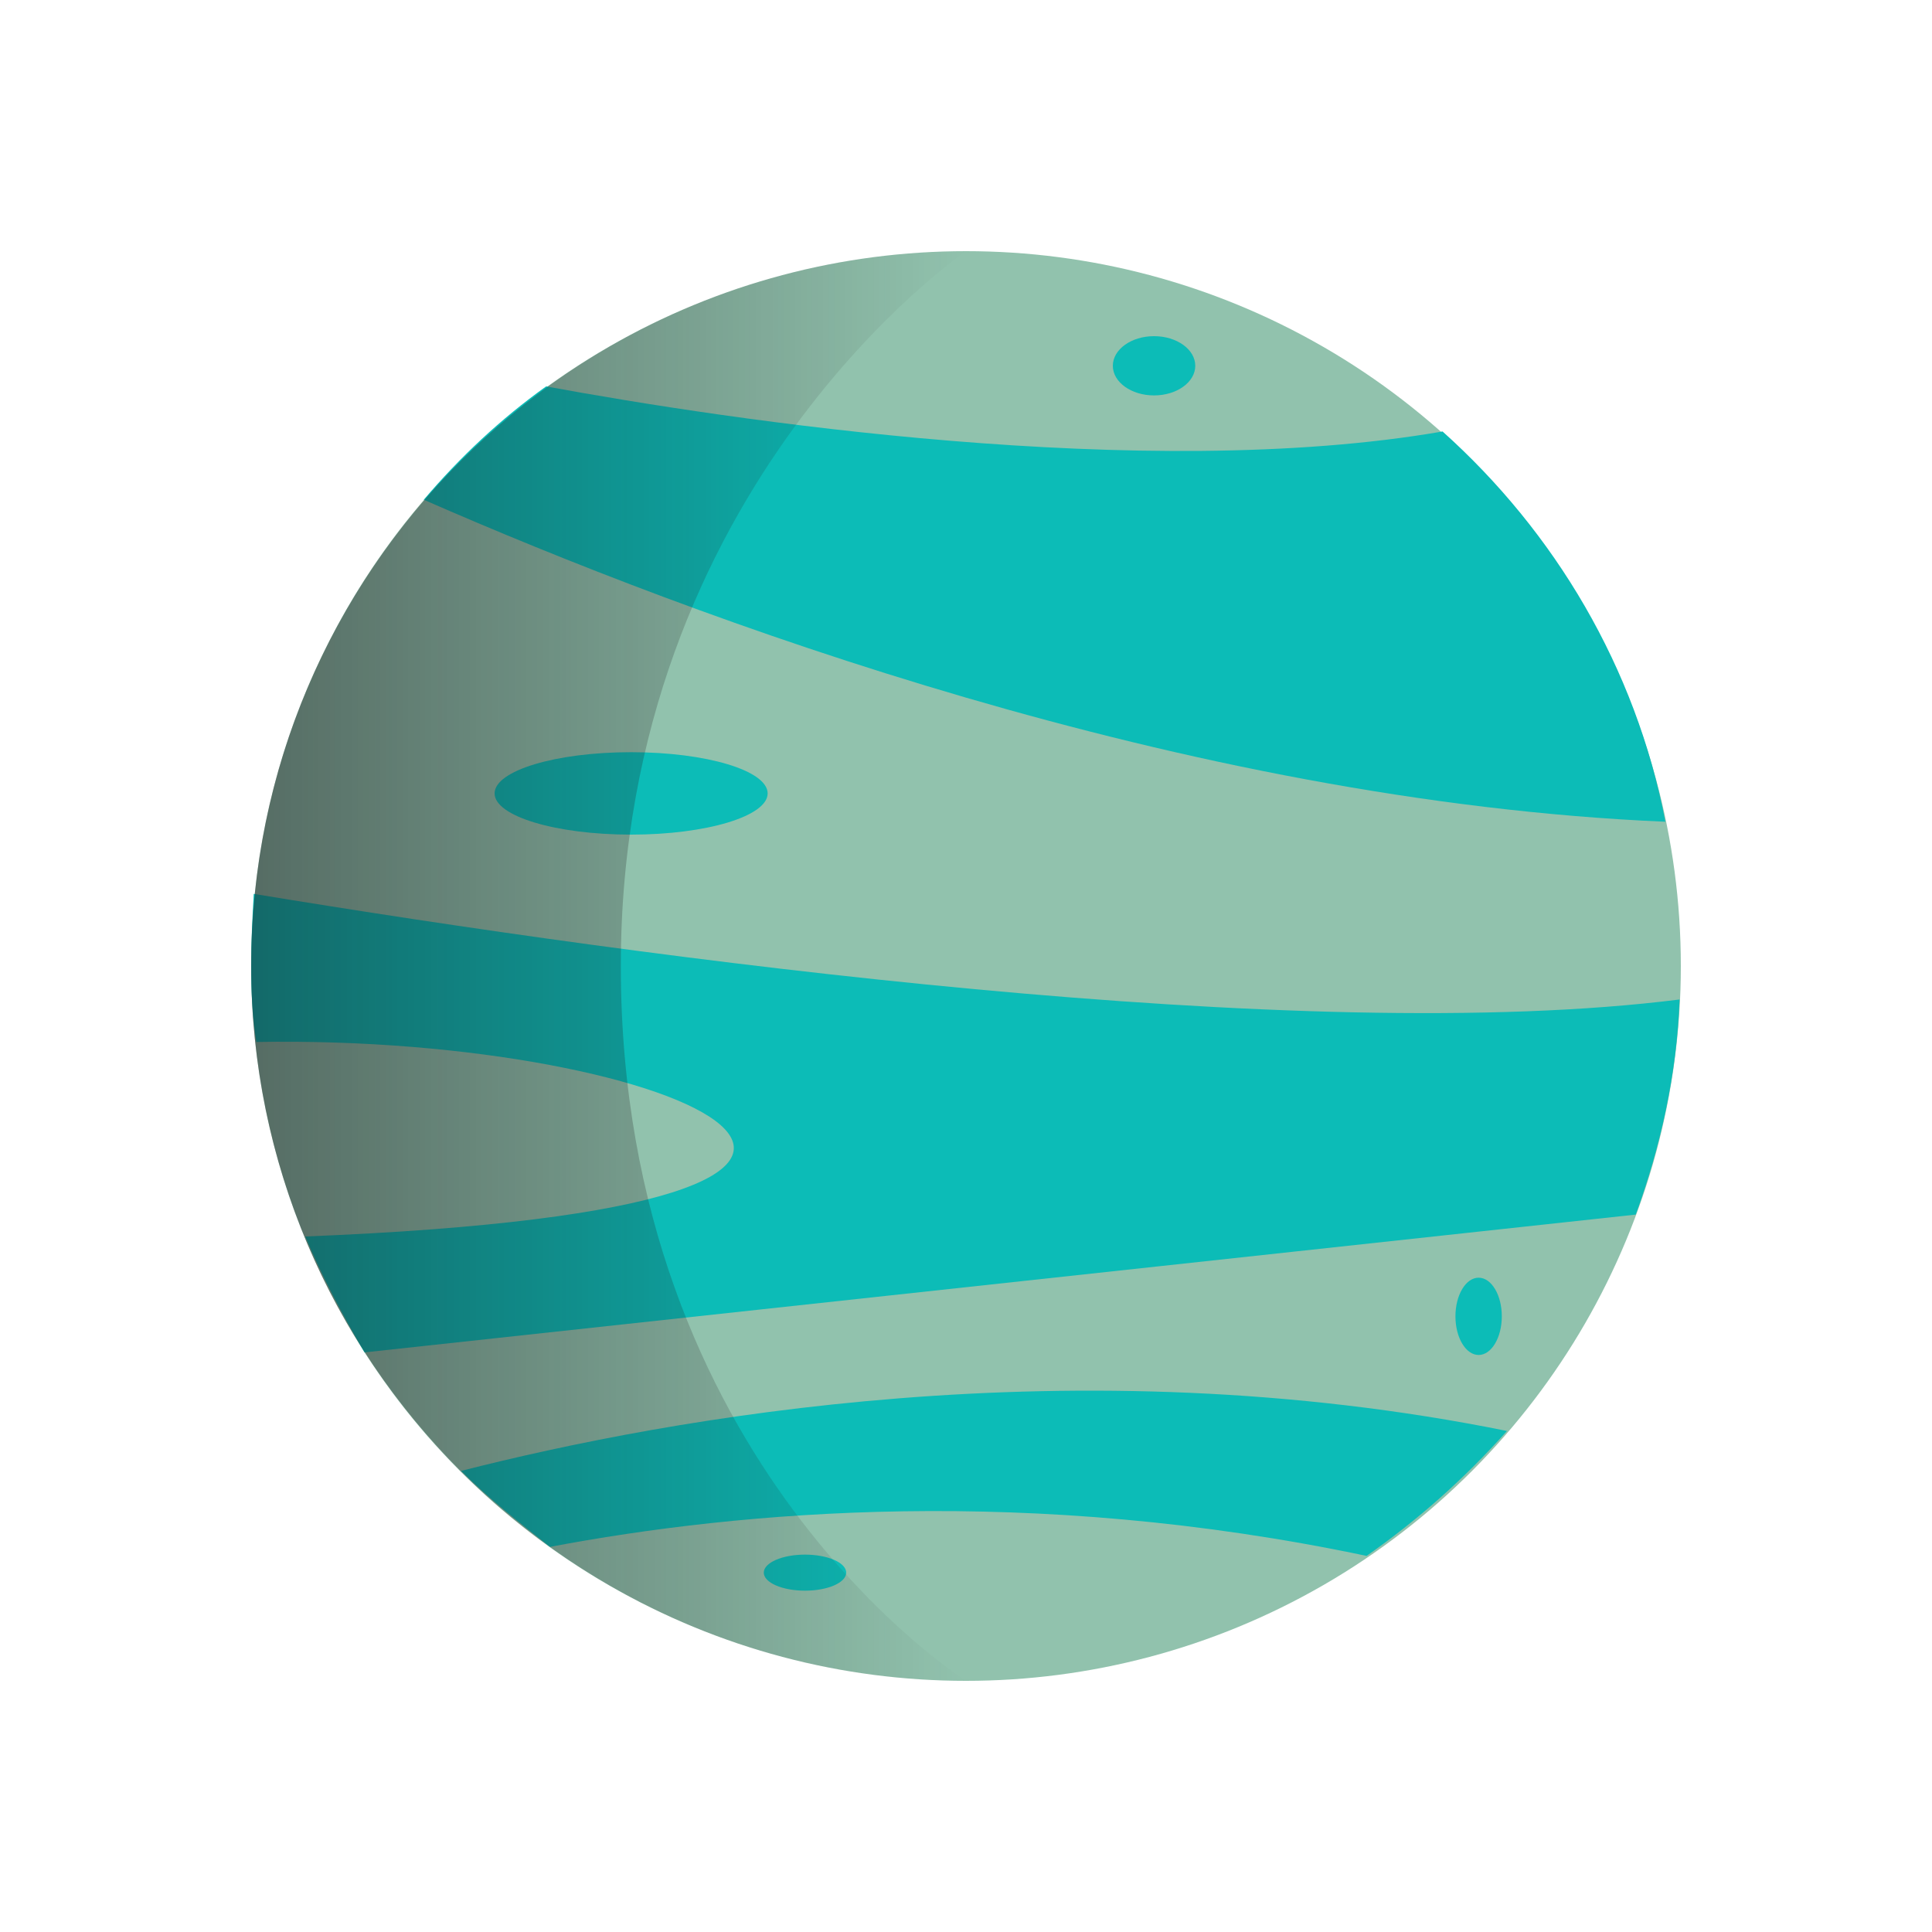 <?xml version="1.0" encoding="utf-8"?>
<!-- Generator: Adobe Illustrator 21.1.0, SVG Export Plug-In . SVG Version: 6.00 Build 0)  -->
<svg version="1.1" id="Layer_1" xmlns="http://www.w3.org/2000/svg" xmlns:xlink="http://www.w3.org/1999/xlink" x="0px" y="0px"
	 viewBox="0 0 150 150" style="enable-background:new 0 0 150 150;" xml:space="preserve">
<style type="text/css">
	.st0{fill:#91C2AD;}
	.st1{fill:#0CBCB7;}
	.st2{fill:url(#SVGID_1_);}
</style>
<g>
	<g>
		<g>
			<g>
				<circle class="st0" cx="75" cy="75" r="55.5"/>
			</g>
			<g>
				<g>
					<path class="st1" d="M35.8,114.2c2.2,2.2,4.5,4,6.9,5.9c14.8-2.8,37.3-4.8,63.4,0.7c4-2.8,7.6-6,10.9-9.7
						C83.4,104.3,51.9,110.1,35.8,114.2z"/>
				</g>
				<g>
					<path class="st1" d="M112,33.5c-23.1,4-55.5-0.9-69.6-3.5c-3.5,2.5-6.7,5.5-9.5,8.8c21,9.2,59,23.4,96.4,25
						C127,51.8,120.7,41.3,112,33.5z"/>
				</g>
				<g>
					<path class="st1" d="M19.7,69.4c-0.1,1.8-0.2,3.6-0.2,5.6c0,2,0.1,4,0.4,5.9c33.3-0.6,61.6,12.8,3.8,15.1
						c1.3,3.1,2.9,6.1,4.6,9L127,94.3c1.9-5.2,3.2-10.9,3.4-16.7C101.1,81.3,50.7,74.5,19.7,69.4z"/>
				</g>
			</g>
			<g>
				<ellipse class="st1" cx="49" cy="61.6" rx="10.6" ry="3.2"/>
			</g>
			<ellipse class="st1" cx="89.6" cy="28.4" rx="3.2" ry="2.3"/>
			<ellipse class="st1" cx="62.5" cy="122.1" rx="3.2" ry="1.4"/>
			<ellipse class="st1" cx="114.8" cy="102.2" rx="1.8" ry="3"/>
		</g>
		<g>
			
				<linearGradient id="SVGID_1_" gradientUnits="userSpaceOnUse" x1="19.513" y1="1003" x2="75.013" y2="1003" gradientTransform="matrix(1 0 0 1 0 -928)">
				<stop  offset="0" style="stop-color:#1A171B;stop-opacity:0.5"/>
				<stop  offset="2.616996e-02" style="stop-color:#1A171B;stop-opacity:0.487"/>
				<stop  offset="1" style="stop-color:#1A171B;stop-opacity:0"/>
			</linearGradient>
			<path class="st2" d="M48.2,75c0,38.7,26.8,55.5,26.8,55.5c-30.6,0-55.5-24.9-55.5-55.5C19.5,44.4,44.4,19.5,75,19.5
				C75,19.5,48.2,37.7,48.2,75z"/>
		</g>
	</g>
</g>
</svg>

